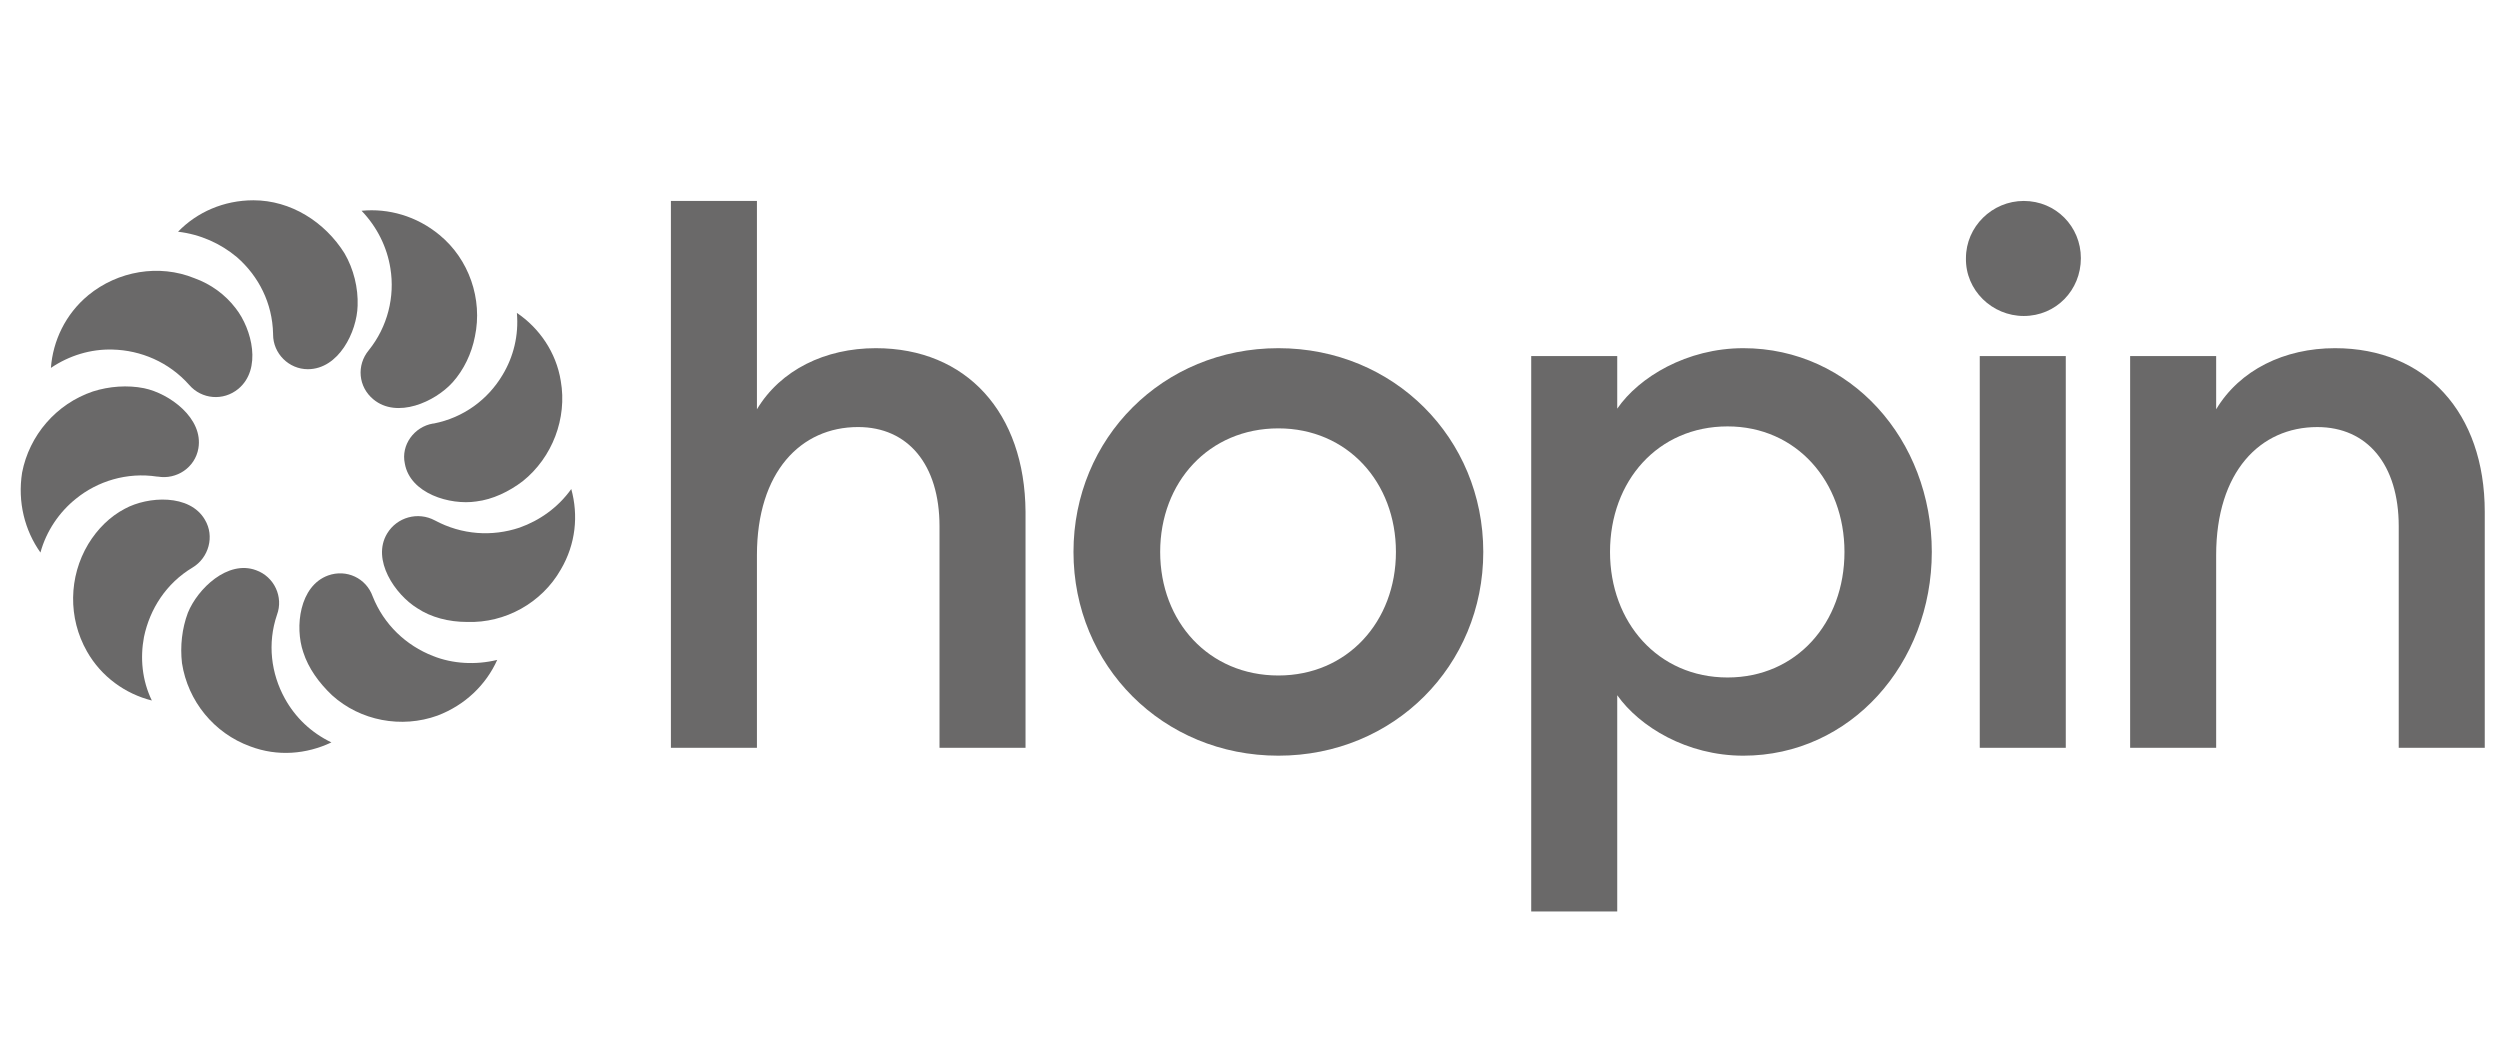 <svg width="132" height="55" viewBox="0 0 132 55" fill="none" xmlns="http://www.w3.org/2000/svg">
    <g clip-path="url(#clip0_215_501)">
        <path d="M106.854 16.684C108.553 16.684 109.87 15.33 109.87 13.63C109.87 11.964 108.553 10.61 106.854 10.61C105.189 10.61 103.802 11.964 103.802 13.63C103.768 15.33 105.189 16.684 106.854 16.684Z" fill="#6A6969"/>
        <path d="M80.848 18.8H85.39V21.577C86.534 19.911 89.066 18.384 92.048 18.384C97.7 18.384 101.999 23.208 101.999 29.142C101.999 35.042 97.7 39.9 92.048 39.9C89.066 39.9 86.569 38.373 85.39 36.708V48.125H80.848V18.8ZM91.216 22.514C87.54 22.514 85.009 25.394 85.009 29.142C85.009 32.855 87.54 35.771 91.216 35.771C94.856 35.771 97.388 32.89 97.388 29.142C97.388 25.429 94.856 22.514 91.216 22.514Z" fill="#6A6969"/>
        <path d="M112.471 18.8H117.013V21.611C118.262 19.529 120.619 18.384 123.289 18.384C128.074 18.384 131.195 21.785 131.195 27.025V39.484H126.653V27.789C126.653 24.526 124.988 22.549 122.353 22.549C119.336 22.549 117.013 24.908 117.013 29.316V39.484H112.471V18.8Z" fill="#6A6969"/>
        <path d="M46.242 18.384C43.572 18.384 41.215 19.529 39.966 21.611V10.61H35.424V39.484H39.966V29.316C39.966 24.908 42.289 22.548 45.306 22.548C47.941 22.548 49.606 24.527 49.606 27.789V39.484H54.148V27.025C54.114 21.785 51.027 18.384 46.242 18.384Z" fill="#6A6969"/>
        <path d="M109.073 18.801H104.531V39.484H109.073V18.801Z" fill="#6A6969"/>
        <path d="M67.498 39.9C61.395 39.9 56.68 35.146 56.68 29.142C56.68 23.138 61.395 18.384 67.498 18.384C73.601 18.384 78.317 23.138 78.317 29.142C78.317 35.146 73.601 39.9 67.498 39.9ZM67.498 35.666C71.139 35.666 73.705 32.821 73.705 29.142C73.705 25.464 71.139 22.618 67.498 22.618C63.823 22.618 61.257 25.464 61.257 29.142C61.257 32.821 63.823 35.666 67.498 35.666Z" fill="#6A6969"/>
        <path d="M18.882 16.141C18.848 17.524 17.879 19.494 16.253 19.494C15.249 19.494 14.419 18.665 14.419 17.662V17.628C14.384 16.003 13.657 14.585 12.515 13.583C11.65 12.857 10.578 12.373 9.401 12.235C10.405 11.197 11.823 10.575 13.38 10.575C15.353 10.575 17.152 11.716 18.19 13.375C18.675 14.205 18.917 15.208 18.882 16.141Z" fill="#6A6969"/>
        <path d="M12.446 16.279C13.311 17.386 13.831 19.494 12.585 20.531C11.789 21.188 10.647 21.084 9.99 20.324C8.917 19.114 7.429 18.492 5.941 18.457C4.799 18.423 3.657 18.768 2.688 19.425C2.792 18.008 3.45 16.59 4.661 15.588C6.218 14.309 8.398 13.928 10.266 14.689C11.132 15 11.893 15.553 12.446 16.279Z" fill="#6A6969"/>
        <path d="M7.602 20.497C8.951 20.774 10.751 22.087 10.474 23.677C10.301 24.68 9.332 25.337 8.329 25.164H8.294C6.702 24.922 5.145 25.406 4.003 26.339C3.138 27.031 2.446 28.033 2.135 29.174C1.304 27.999 0.924 26.512 1.166 24.957C1.546 22.986 2.965 21.327 4.903 20.67C5.768 20.393 6.737 20.324 7.602 20.497Z" fill="#6A6969"/>
        <path d="M6.598 26.858C7.809 26.201 10.024 26.063 10.82 27.445C11.339 28.31 11.028 29.451 10.162 29.969C8.778 30.799 7.913 32.147 7.602 33.633C7.394 34.74 7.498 35.915 8.017 36.987C6.633 36.641 5.353 35.742 4.591 34.394C3.588 32.631 3.623 30.453 4.661 28.725C5.145 27.93 5.803 27.273 6.598 26.858Z" fill="#6A6969"/>
        <path d="M9.92 32.355C10.439 31.075 12.031 29.554 13.519 30.107C14.488 30.453 14.972 31.525 14.626 32.458C14.107 33.979 14.315 35.57 15.041 36.883C15.595 37.886 16.425 38.681 17.498 39.199C16.183 39.822 14.661 39.96 13.207 39.407C11.304 38.715 9.92 37.022 9.609 35.016C9.505 34.118 9.609 33.184 9.92 32.355Z" fill="#6A6969"/>
        <path d="M16.01 34.429C15.561 33.115 15.803 30.937 17.325 30.384C18.294 30.038 19.332 30.522 19.678 31.49C20.267 32.977 21.443 34.083 22.862 34.636C23.9 35.051 25.111 35.12 26.253 34.843C25.665 36.157 24.557 37.229 23.104 37.782C21.201 38.473 19.021 38.058 17.533 36.71C16.841 36.053 16.287 35.293 16.01 34.429Z" fill="#6A6969"/>
        <path d="M22.031 32.113C20.855 31.387 19.609 29.554 20.439 28.172C20.959 27.307 22.066 26.996 22.965 27.48C24.384 28.241 25.976 28.345 27.429 27.86C28.502 27.48 29.471 26.789 30.163 25.821C30.544 27.204 30.405 28.725 29.609 30.073C28.606 31.836 26.668 32.908 24.661 32.839C23.692 32.839 22.758 32.597 22.031 32.113Z" fill="#6A6969"/>
        <path d="M25.145 26.477C23.761 26.685 21.651 26.062 21.374 24.472C21.166 23.504 21.858 22.536 22.862 22.363H22.896C24.488 22.052 25.768 21.084 26.53 19.805C27.118 18.837 27.395 17.697 27.291 16.521C28.467 17.316 29.367 18.595 29.609 20.116C29.955 22.087 29.16 24.161 27.602 25.406C26.876 25.959 26.011 26.374 25.145 26.477Z" fill="#6A6969"/>
        <path d="M23.9 20.186C22.966 21.223 20.959 22.122 19.713 21.085C18.917 20.428 18.813 19.287 19.471 18.492C20.474 17.247 20.855 15.657 20.613 14.171C20.44 13.064 19.921 11.993 19.09 11.128C20.509 10.99 21.997 11.405 23.208 12.408C24.765 13.687 25.492 15.795 25.076 17.766C24.903 18.665 24.488 19.529 23.9 20.186Z" fill="#6A6969"/>
    </g>
    <defs>
        <clipPath id="clip0_215_501">
            <rect width="131" height="55" fill="white" transform="translate(0.801)"/>
        </clipPath>
    </defs>
</svg>